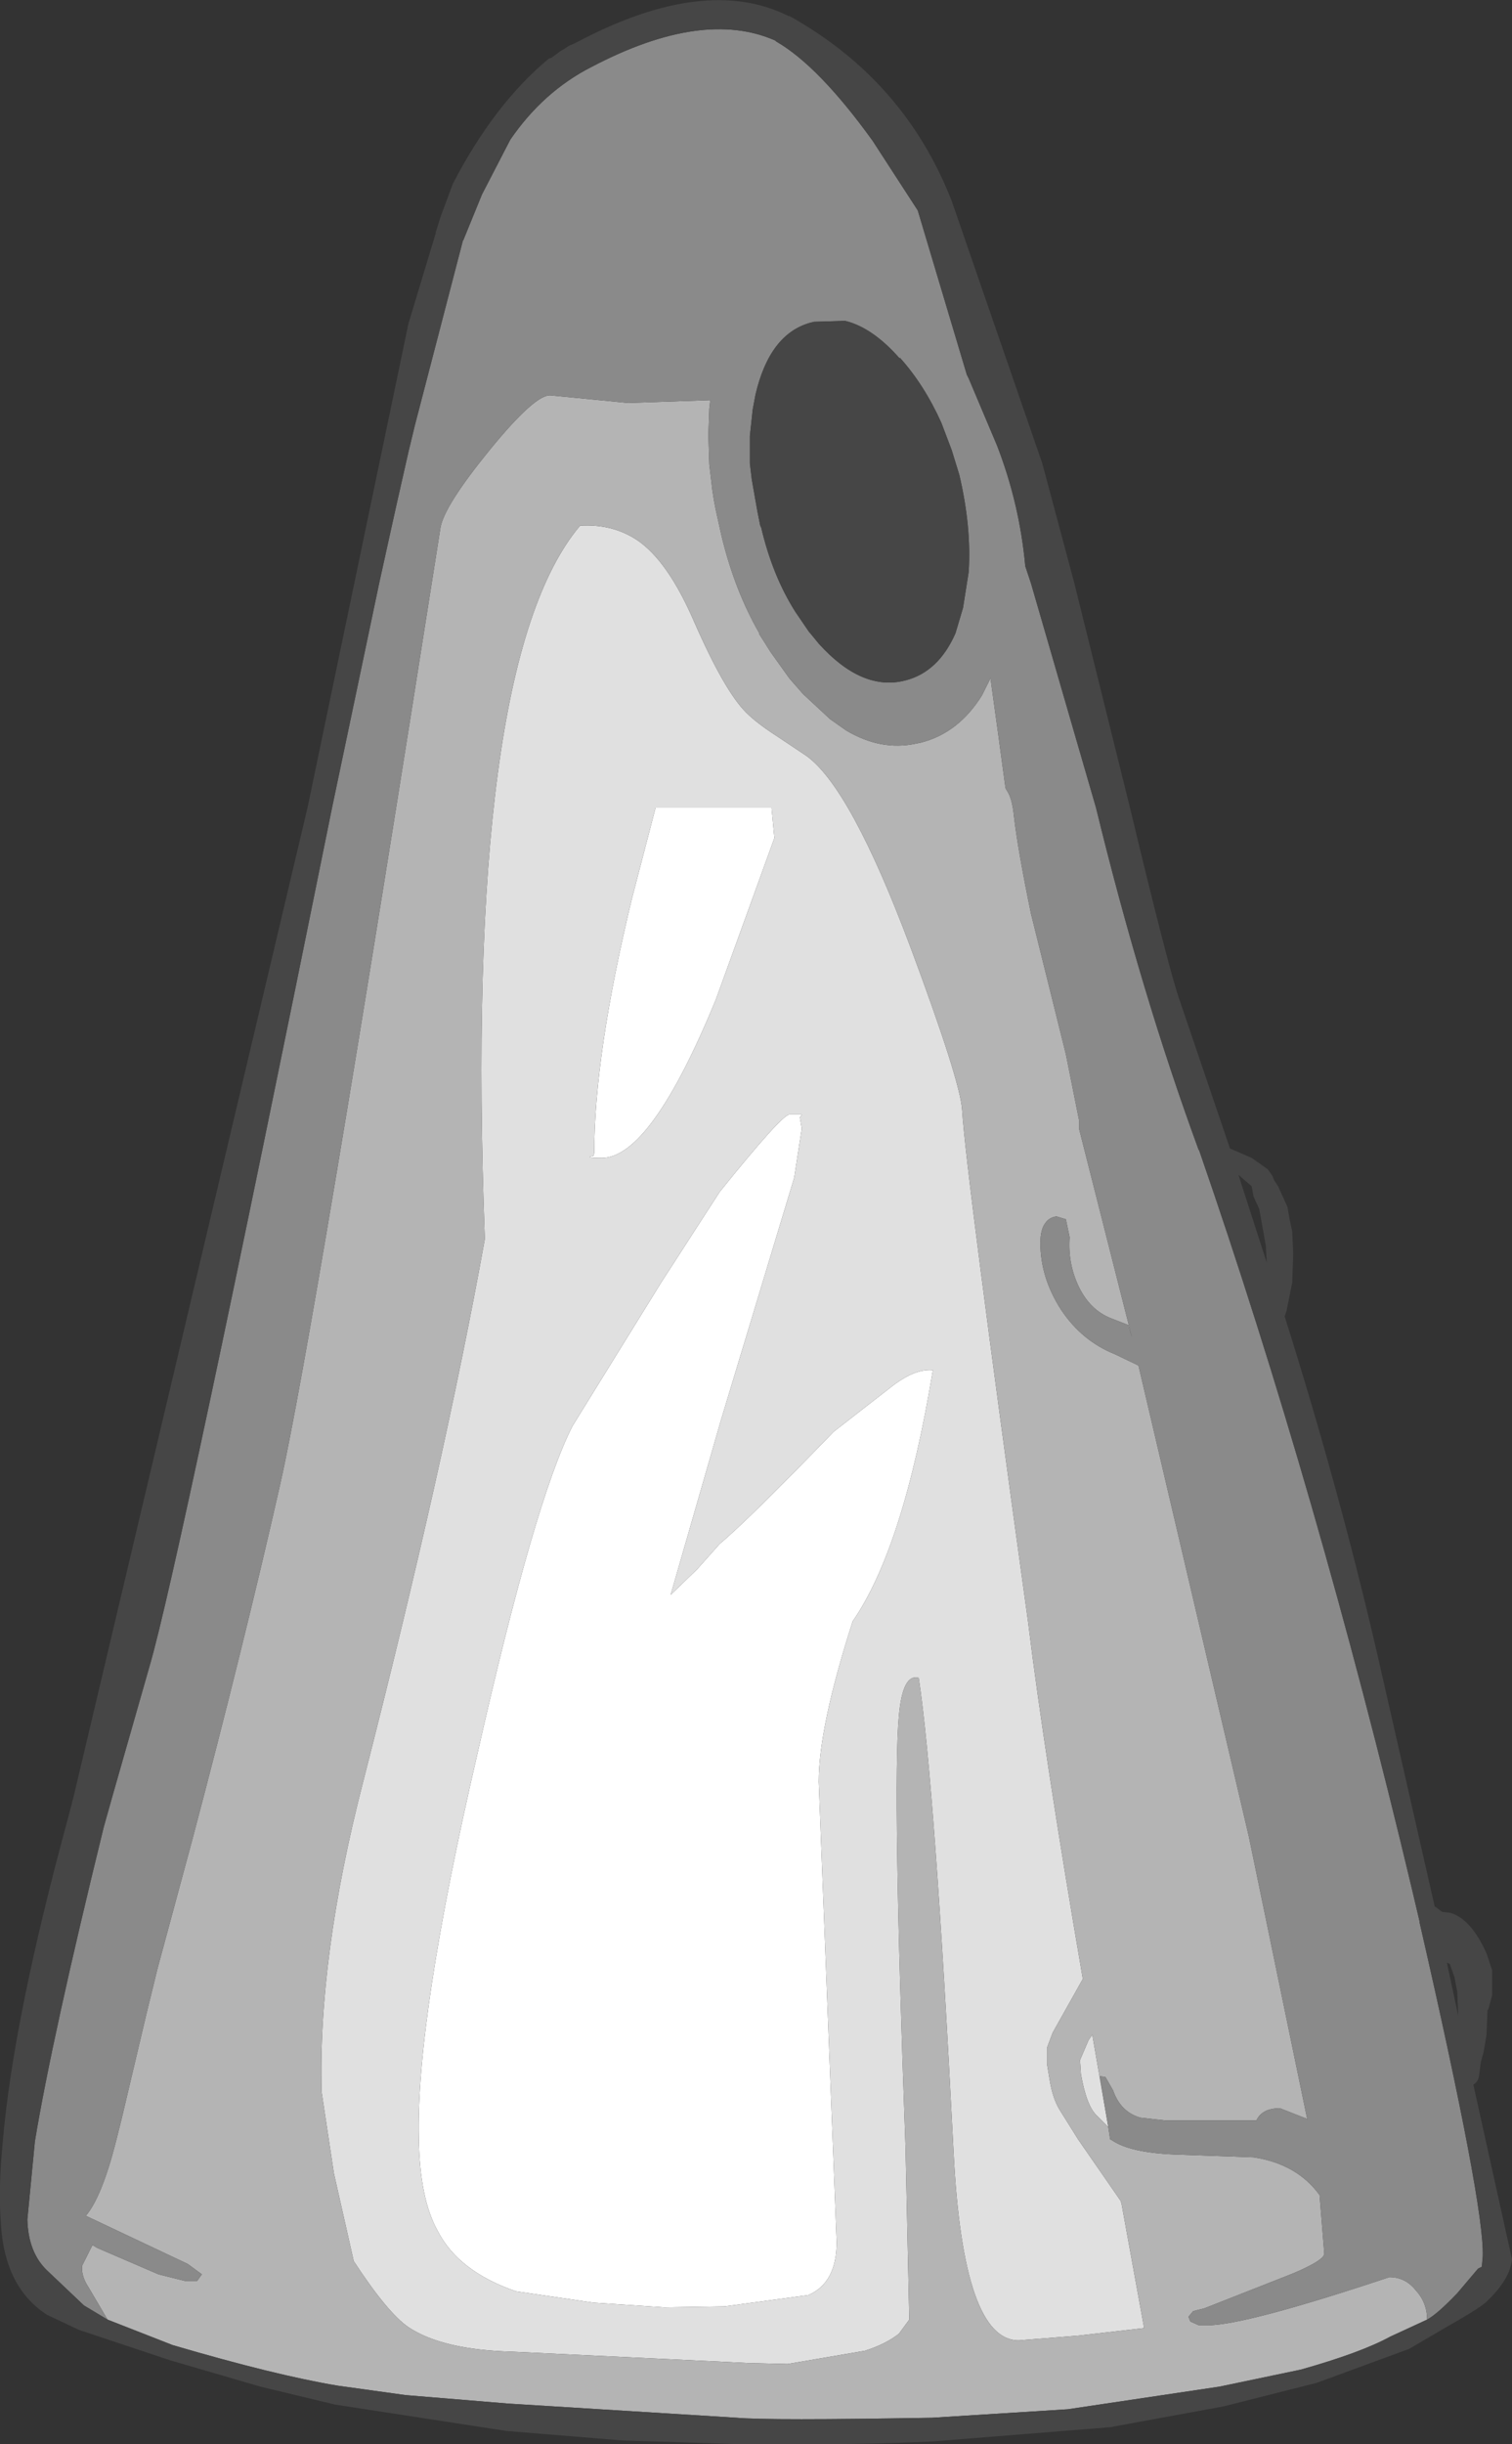 <?xml version="1.0" encoding="UTF-8" standalone="no"?>
<svg xmlns:ffdec="https://www.free-decompiler.com/flash" xmlns:xlink="http://www.w3.org/1999/xlink" ffdec:objectType="shape" height="129.5px" width="80.15px" xmlns="http://www.w3.org/2000/svg">
  <rect width="100%" height="100%" fill="#333333" stroke="none"/>
  <g transform="matrix(1.0, 0.0, 0.0, 1.0, 36.2, 136.55)">
    <path d="M1.75 -83.6 Q-1.7 -75.2 -4.3 -75.2 -5.3 -75.2 -4.75 -75.3 L-4.7 -75.45 Q-4.7 -80.7 -2.7 -88.95 L-1.45 -93.75 4.7 -93.75 4.85 -92.15 1.75 -83.6 M1.95 -73.4 Q5.25 -77.5 5.65 -77.5 L6.3 -77.5 6.25 -77.4 6.2 -77.35 6.3 -76.75 5.9 -74.15 2.0 -61.25 -0.65 -52.05 0.75 -53.4 1.95 -54.75 Q3.45 -56.0 8.0 -60.7 L11.15 -63.15 Q12.35 -64.05 13.25 -63.95 11.7 -54.55 9.0 -50.65 7.2 -45.05 7.2 -42.15 L8.15 -17.75 Q8.15 -15.6 6.65 -14.95 L2.2 -14.35 -1.0 -14.3 -4.75 -14.55 -8.85 -15.15 Q-11.9 -16.2 -13.0 -18.35 -13.95 -20.05 -14.0 -23.25 -14.15 -29.6 -10.9 -43.6 -7.85 -57.1 -5.85 -61.0 L-1.15 -68.6 1.95 -73.4" fill="#ffffff" fill-rule="evenodd" stroke="none"/>
    <path d="M22.3 -25.3 L22.55 -23.85 21.95 -24.45 Q21.4 -24.95 21.1 -26.65 L21.05 -27.4 21.5 -28.45 21.7 -28.75 22.3 -25.3 M1.75 -83.6 L4.85 -92.15 4.7 -93.75 -1.45 -93.75 -2.7 -88.95 Q-4.7 -80.7 -4.7 -75.45 L-4.75 -75.3 Q-5.3 -75.2 -4.3 -75.2 -1.7 -75.2 1.75 -83.6 M18.3 -50.6 Q19.15 -43.65 21.2 -31.7 L19.6 -28.85 19.3 -28.05 19.3 -27.2 19.45 -26.3 Q19.6 -25.4 19.95 -24.8 L20.95 -23.2 23.2 -19.95 23.25 -19.8 24.45 -13.2 20.95 -12.8 17.8 -12.55 Q14.85 -12.55 14.35 -22.5 13.35 -42.05 12.5 -47.65 11.65 -47.9 11.45 -45.65 11.1 -41.95 11.8 -22.8 L12.0 -13.65 11.45 -12.9 Q10.75 -12.35 9.65 -12.0 L5.55 -11.3 3.45 -11.35 2.45 -11.4 -9.05 -11.95 Q-12.75 -12.05 -14.55 -13.25 -15.65 -14.0 -17.45 -16.75 L-18.5 -21.4 -19.15 -25.7 Q-19.35 -32.85 -16.95 -42.15 -12.65 -58.95 -10.5 -70.9 -11.65 -101.35 -5.45 -108.7 -3.75 -108.8 -2.45 -107.95 -0.8 -106.85 0.6 -103.6 2.2 -99.95 3.35 -98.8 3.9 -98.25 4.9 -97.6 L6.55 -96.5 Q8.9 -94.8 12.05 -86.4 14.7 -79.3 14.8 -77.75 15.0 -74.45 18.3 -50.6 M1.95 -73.4 L-1.15 -68.6 -5.85 -61.0 Q-7.85 -57.1 -10.9 -43.6 -14.15 -29.6 -14.0 -23.25 -13.95 -20.05 -13.0 -18.35 -11.9 -16.2 -8.85 -15.15 L-4.75 -14.55 -1.0 -14.3 2.2 -14.35 6.65 -14.95 Q8.15 -15.6 8.15 -17.75 L7.2 -42.15 Q7.2 -45.05 9.0 -50.65 11.7 -54.55 13.25 -63.95 12.35 -64.05 11.15 -63.15 L8.0 -60.7 Q3.45 -56.0 1.95 -54.75 L0.75 -53.4 -0.65 -52.05 2.0 -61.25 5.9 -74.15 6.3 -76.75 6.2 -77.35 6.25 -77.4 6.3 -77.5 5.65 -77.5 Q5.25 -77.5 1.95 -73.4" fill="#e0e0e0" fill-rule="evenodd" stroke="none"/>
    <path d="M39.45 -13.65 L37.5 -12.75 Q35.95 -11.9 32.75 -11.0 L28.45 -10.1 20.4 -8.9 13.2 -8.45 Q4.55 -8.3 2.85 -8.45 L-9.25 -9.2 -14.7 -9.65 -18.3 -10.15 Q-21.6 -10.7 -27.05 -12.3 L-30.5 -13.65 -31.5 -15.35 Q-31.9 -15.95 -31.85 -16.5 L-31.3 -17.6 -31.05 -17.45 -27.8 -16.05 -26.4 -15.7 -25.75 -15.7 -25.5 -16.05 -26.25 -16.6 -31.65 -19.15 Q-30.8 -20.15 -30.05 -23.1 L-29.75 -24.3 -28.45 -29.8 -27.85 -32.25 -26.0 -39.1 Q-23.25 -49.5 -21.35 -57.9 -19.6 -65.65 -12.85 -108.6 -12.65 -109.75 -10.25 -112.7 -7.8 -115.7 -7.0 -115.6 L-2.9 -115.2 1.45 -115.35 1.4 -114.9 1.35 -113.5 1.4 -111.95 1.5 -111.1 Q1.6 -110.1 1.85 -109.05 L1.95 -108.6 2.05 -108.15 Q2.75 -105.25 4.05 -103.0 L4.05 -102.95 4.65 -102.0 5.65 -100.6 6.35 -99.8 6.4 -99.75 7.8 -98.45 8.65 -97.85 Q10.5 -96.75 12.35 -97.15 L12.6 -97.2 Q14.6 -97.7 15.85 -99.7 L16.3 -100.6 16.3 -100.55 16.3 -100.65 16.7 -97.75 17.1 -94.8 17.15 -94.7 Q17.45 -94.3 17.55 -93.3 17.75 -91.55 18.45 -88.15 L20.3 -80.7 21.0 -77.2 21.0 -76.75 23.8 -65.7 23.6 -66.35 22.7 -66.7 Q21.55 -67.15 20.95 -68.45 20.4 -69.65 20.5 -71.0 L20.3 -71.95 19.8 -72.1 Q19.45 -72.05 19.25 -71.8 18.95 -71.45 18.95 -70.7 18.95 -68.85 20.05 -67.15 21.15 -65.5 22.9 -64.8 L24.15 -64.2 30.0 -39.25 33.1 -24.25 33.05 -24.3 31.65 -24.85 Q30.7 -24.85 30.4 -24.2 L25.6 -24.2 24.25 -24.35 Q23.2 -24.65 22.8 -25.8 L22.4 -26.5 22.1 -26.55 22.3 -25.3 21.7 -28.75 21.5 -28.45 21.05 -27.4 21.1 -26.65 Q21.4 -24.95 21.95 -24.45 L22.55 -23.85 22.65 -23.2 22.75 -23.15 Q23.7 -22.5 26.05 -22.4 L30.25 -22.25 Q32.55 -21.9 33.75 -20.25 L34.0 -17.15 Q34.0 -16.8 32.35 -16.1 L27.65 -14.25 27.05 -14.1 26.8 -13.8 26.9 -13.55 27.35 -13.35 27.8 -13.35 Q29.8 -13.35 37.45 -15.9 38.3 -15.9 38.85 -15.2 39.45 -14.55 39.45 -13.65 M18.3 -50.6 Q15.0 -74.45 14.8 -77.75 14.7 -79.3 12.05 -86.4 8.9 -94.8 6.55 -96.5 L4.9 -97.6 Q3.9 -98.25 3.35 -98.8 2.2 -99.95 0.6 -103.6 -0.8 -106.85 -2.45 -107.95 -3.75 -108.8 -5.45 -108.7 -11.65 -101.35 -10.5 -70.9 -12.65 -58.95 -16.95 -42.15 -19.35 -32.85 -19.15 -25.7 L-18.5 -21.4 -17.45 -16.75 Q-15.65 -14.0 -14.55 -13.25 -12.75 -12.05 -9.05 -11.95 L2.45 -11.4 3.45 -11.35 5.55 -11.3 9.65 -12.0 Q10.75 -12.35 11.45 -12.9 L12.0 -13.65 11.8 -22.8 Q11.1 -41.95 11.45 -45.65 11.65 -47.9 12.5 -47.65 13.35 -42.05 14.35 -22.5 14.85 -12.55 17.8 -12.55 L20.95 -12.8 24.45 -13.2 23.25 -19.8 23.2 -19.95 20.95 -23.2 19.95 -24.8 Q19.6 -25.4 19.45 -26.3 L19.3 -27.2 19.3 -28.05 19.6 -28.85 21.2 -31.7 Q19.15 -43.65 18.3 -50.6" fill="#b4b4b4" fill-rule="evenodd" stroke="none"/>
    <path d="M-30.5 -13.65 L-31.75 -14.4 -33.7 -16.25 Q-34.7 -17.2 -34.75 -18.95 L-34.35 -23.1 Q-33.45 -28.55 -30.7 -39.75 L-30.25 -41.35 -28.25 -48.35 Q-26.7 -53.7 -18.6 -93.75 L-16.1 -105.65 -15.45 -108.6 -15.15 -109.95 -14.55 -112.6 -14.2 -114.05 -11.65 -123.85 -11.65 -123.8 -10.65 -126.25 -9.15 -129.15 Q-7.4 -131.7 -4.85 -133.0 1.05 -136.1 4.9 -134.4 L4.95 -134.35 Q7.2 -133.05 10.05 -129.1 L12.45 -125.4 15.05 -116.7 15.15 -116.5 16.65 -112.95 Q17.85 -109.85 18.15 -106.55 L18.45 -105.65 21.9 -93.75 Q24.3 -83.9 27.35 -75.6 L27.35 -75.65 Q33.65 -57.45 38.65 -36.45 L39.05 -34.75 39.05 -34.7 Q42.5 -19.65 42.4 -17.0 L42.35 -16.45 42.15 -16.35 41.05 -15.05 Q40.0 -13.95 39.45 -13.65 39.45 -14.55 38.85 -15.2 38.3 -15.9 37.45 -15.9 29.8 -13.35 27.8 -13.35 L27.35 -13.35 26.9 -13.55 26.8 -13.8 27.05 -14.1 27.65 -14.25 32.35 -16.1 Q34.0 -16.8 34.0 -17.15 L33.75 -20.25 Q32.55 -21.9 30.25 -22.25 L26.05 -22.4 Q23.7 -22.5 22.75 -23.15 L22.65 -23.2 22.55 -23.85 22.3 -25.3 22.1 -26.55 22.4 -26.5 22.8 -25.8 Q23.2 -24.65 24.25 -24.35 L25.6 -24.2 30.4 -24.2 Q30.7 -24.85 31.65 -24.85 L33.05 -24.3 33.1 -24.25 30.0 -39.25 24.15 -64.2 22.9 -64.8 Q21.15 -65.5 20.05 -67.15 18.95 -68.85 18.95 -70.7 18.95 -71.45 19.25 -71.8 19.45 -72.05 19.8 -72.1 L20.3 -71.95 20.5 -71.0 Q20.4 -69.65 20.95 -68.45 21.55 -67.15 22.7 -66.7 L23.6 -66.35 23.8 -65.7 21.0 -76.75 21.0 -77.2 20.3 -80.7 18.45 -88.15 Q17.75 -91.55 17.55 -93.3 17.45 -94.3 17.15 -94.7 L17.1 -94.8 16.7 -97.75 16.3 -100.65 16.3 -100.55 16.3 -100.6 15.85 -99.7 Q14.6 -97.7 12.6 -97.2 L12.35 -97.15 Q10.5 -96.75 8.65 -97.85 L7.8 -98.45 6.4 -99.75 6.35 -99.8 5.65 -100.6 4.65 -102.0 4.05 -102.95 4.05 -103.0 Q2.75 -105.25 2.05 -108.15 L1.95 -108.6 1.85 -109.05 Q1.6 -110.1 1.5 -111.1 L1.4 -111.95 1.35 -113.5 1.4 -114.9 1.45 -115.35 -2.9 -115.2 -7.0 -115.6 Q-7.8 -115.7 -10.25 -112.7 -12.65 -109.75 -12.85 -108.6 -19.6 -65.65 -21.35 -57.9 -23.25 -49.5 -26.0 -39.1 L-27.85 -32.25 -28.45 -29.8 -29.75 -24.3 -30.05 -23.1 Q-30.8 -20.15 -31.65 -19.15 L-26.25 -16.6 -25.5 -16.05 -25.75 -15.7 -26.4 -15.7 -27.8 -16.05 -31.05 -17.45 -31.3 -17.6 -31.85 -16.5 Q-31.9 -15.95 -31.5 -15.35 L-30.5 -13.65 M11.5 -117.6 L11.5 -117.55 Q10.05 -119.2 8.6 -119.55 L6.95 -119.5 6.75 -119.45 Q4.6 -118.85 3.85 -115.65 L3.7 -114.85 3.55 -113.45 3.55 -112.0 3.65 -111.15 3.95 -109.45 4.1 -108.7 4.15 -108.6 Q4.75 -106.05 5.95 -104.15 L6.7 -103.05 6.75 -103.0 7.2 -102.45 Q9.5 -99.9 11.8 -100.5 13.55 -100.95 14.45 -103.0 L14.85 -104.35 15.15 -106.25 Q15.3 -108.65 14.65 -111.4 L14.25 -112.7 13.7 -114.15 Q12.8 -116.15 11.5 -117.6" fill="#8a8a8a" fill-rule="evenodd" stroke="none"/>
    <path d="M-19.9 -93.75 L-14.55 -119.4 -13.1 -124.2 -13.1 -124.25 -12.85 -125.05 -12.2 -126.8 Q-10.0 -131.05 -7.1 -133.45 L-6.95 -133.5 -6.75 -133.65 -6.55 -133.8 -6.4 -133.9 -6.3 -133.95 -6.15 -134.05 -6.0 -134.15 -5.85 -134.2 -5.55 -134.35 Q1.2 -137.9 5.6 -135.7 L5.65 -135.7 Q11.75 -132.3 14.25 -125.9 L19.05 -112.0 20.75 -105.65 23.7 -93.75 Q25.8 -85.0 26.35 -83.5 L29.0 -75.7 30.15 -75.2 31.0 -74.6 31.25 -74.25 31.35 -74.0 31.55 -73.7 32.05 -72.6 32.15 -72.0 32.3 -71.3 32.35 -70.1 32.3 -68.6 32.0 -67.1 31.9 -66.8 Q34.8 -57.6 36.8 -48.95 L39.85 -35.55 40.25 -35.25 40.7 -35.2 Q41.8 -34.85 42.6 -33.05 L42.9 -32.15 42.9 -30.85 42.7 -30.1 42.65 -30.05 42.6 -28.75 42.45 -27.85 42.3 -27.3 42.2 -26.55 Q42.15 -26.25 41.9 -26.1 L43.95 -16.85 Q43.85 -15.8 42.65 -14.65 42.4 -14.35 40.55 -13.3 L38.5 -12.1 33.6 -10.3 28.65 -9.05 22.65 -7.95 13.3 -7.2 Q9.6 -7.0 3.0 -7.05 L-3.25 -7.25 -9.35 -7.75 -18.45 -9.15 -22.4 -10.1 -27.2 -11.5 -32.0 -13.1 -33.7 -13.9 Q-35.95 -15.35 -36.15 -18.7 -36.3 -20.6 -36.05 -23.1 -35.5 -29.55 -32.6 -40.2 L-32.3 -41.35 -19.9 -93.75 M39.45 -13.65 Q40.0 -13.95 41.05 -15.05 L42.15 -16.35 42.35 -16.45 42.4 -17.0 Q42.5 -19.65 39.05 -34.7 L39.05 -34.75 38.65 -36.45 Q33.65 -57.45 27.35 -75.65 L27.35 -75.6 Q24.3 -83.9 21.9 -93.75 L18.45 -105.65 18.15 -106.55 Q17.85 -109.85 16.65 -112.95 L15.15 -116.5 15.05 -116.7 12.45 -125.4 10.05 -129.1 Q7.2 -133.05 4.95 -134.35 L4.9 -134.4 Q1.05 -136.1 -4.85 -133.0 -7.4 -131.7 -9.15 -129.15 L-10.65 -126.25 -11.65 -123.8 -11.65 -123.85 -14.2 -114.05 -14.55 -112.6 -15.15 -109.95 -15.45 -108.6 -16.1 -105.65 -18.6 -93.75 Q-26.7 -53.7 -28.25 -48.35 L-30.25 -41.35 -30.7 -39.75 Q-33.45 -28.55 -34.35 -23.1 L-34.75 -18.95 Q-34.7 -17.2 -33.7 -16.25 L-31.75 -14.4 -30.5 -13.65 -27.05 -12.3 Q-21.6 -10.7 -18.3 -10.15 L-14.7 -9.65 -9.25 -9.2 2.85 -8.45 Q4.55 -8.3 13.2 -8.45 L20.4 -8.9 28.45 -10.1 32.75 -11.0 Q35.95 -11.9 37.5 -12.75 L39.45 -13.65 M11.5 -117.6 Q12.8 -116.15 13.7 -114.15 L14.25 -112.7 14.65 -111.4 Q15.3 -108.65 15.15 -106.25 L14.85 -104.35 14.45 -103.0 Q13.55 -100.95 11.8 -100.5 9.5 -99.9 7.2 -102.45 L6.75 -103.0 6.7 -103.05 5.95 -104.15 Q4.75 -106.05 4.15 -108.6 L4.1 -108.7 3.95 -109.45 3.65 -111.15 3.55 -112.0 3.55 -113.45 3.7 -114.85 3.85 -115.65 Q4.6 -118.85 6.75 -119.45 L6.95 -119.5 8.6 -119.55 Q10.05 -119.2 11.5 -117.55 L11.5 -117.6 M30.9 -70.55 L30.55 -72.5 30.25 -73.15 30.15 -73.7 29.45 -74.3 30.95 -69.65 30.9 -70.55 M41.05 -31.0 L40.9 -31.8 40.65 -32.5 40.5 -32.55 41.1 -29.75 41.05 -31.0" fill="#464646" fill-rule="evenodd" stroke="none"/>
  </g>
</svg>
